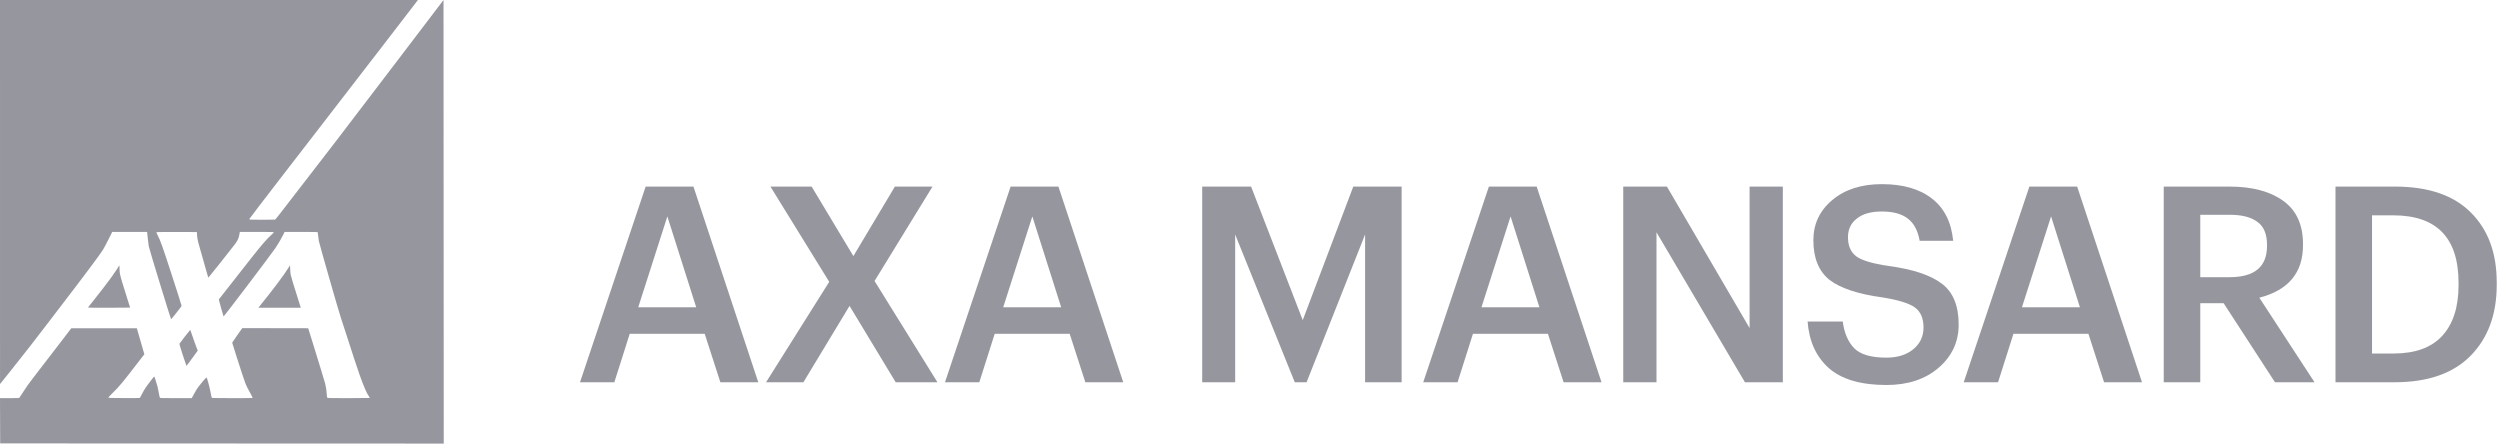 <svg width="240" height="43" viewBox="0 0 240 43" fill="none" xmlns="http://www.w3.org/2000/svg">
<path d="M42.6 42.584C42.6 42.584 0.026 42.576 0.017 42.567C0.008 42.558 0 38.221 0 38.221H0.914C1.752 38.221 1.831 38.217 1.867 38.176C1.889 38.152 2.001 37.981 2.115 37.796C2.397 37.34 2.865 36.674 3.161 36.307C3.407 36.002 4.465 34.626 6.01 32.602L6.843 31.511H9.989H13.135L13.447 32.589C13.619 33.182 13.781 33.745 13.808 33.839L13.858 34.01L13.334 34.688C11.717 36.785 11.469 37.084 10.842 37.695C10.556 37.975 10.409 38.136 10.414 38.165C10.422 38.205 10.531 38.208 11.903 38.214C12.717 38.218 13.398 38.212 13.416 38.202C13.435 38.191 13.538 38.008 13.645 37.796C13.85 37.391 14.055 37.082 14.482 36.538C14.623 36.359 14.75 36.197 14.766 36.177C14.781 36.157 14.801 36.141 14.809 36.141C14.825 36.141 14.998 36.675 15.114 37.081C15.148 37.201 15.208 37.491 15.247 37.724C15.287 37.968 15.332 38.165 15.353 38.185C15.383 38.215 15.637 38.221 16.897 38.221H18.405L18.44 38.163C18.459 38.132 18.559 37.947 18.663 37.752C18.766 37.557 18.938 37.281 19.044 37.138C19.321 36.767 19.805 36.21 19.83 36.234C19.887 36.292 20.141 37.234 20.22 37.685C20.272 37.981 20.32 38.186 20.34 38.199C20.378 38.223 24.143 38.229 24.205 38.205C24.227 38.197 24.245 38.176 24.245 38.16C24.245 38.143 24.147 37.953 24.027 37.737C23.564 36.908 23.597 36.996 22.698 34.197C22.474 33.497 22.29 32.912 22.29 32.895C22.29 32.879 22.508 32.558 22.775 32.182L23.259 31.498L26.423 31.505L29.588 31.511L30.052 33.008C30.739 35.222 31.146 36.555 31.214 36.816C31.291 37.11 31.35 37.511 31.371 37.869C31.382 38.058 31.398 38.16 31.423 38.185C31.453 38.215 31.766 38.221 33.435 38.221C34.522 38.221 35.429 38.214 35.452 38.205C35.51 38.183 35.502 38.155 35.4 38.023C35.214 37.78 34.91 37.076 34.531 36.01C34.309 35.388 33.839 33.957 33.206 31.983C32.981 31.279 32.762 30.612 32.721 30.5C32.578 30.111 30.645 23.374 30.607 23.127C30.586 22.995 30.556 22.766 30.541 22.62C30.526 22.473 30.507 22.334 30.5 22.309C30.488 22.267 30.39 22.265 28.904 22.265H27.32L27.209 22.499C27.062 22.808 26.669 23.484 26.459 23.787C25.898 24.599 21.492 30.407 21.462 30.375C21.44 30.352 20.995 28.77 21.004 28.747C21.015 28.719 21.957 27.518 24.141 24.751C25.164 23.454 25.649 22.895 26.071 22.531C26.184 22.433 26.276 22.334 26.276 22.309C26.276 22.267 26.182 22.265 24.652 22.265H23.027L23.015 22.322C23.008 22.353 22.99 22.45 22.975 22.536C22.916 22.884 22.807 23.111 22.515 23.495C22.043 24.115 20.037 26.637 20.008 26.648C19.997 26.652 19.939 26.48 19.88 26.267C19.705 25.638 19.26 24.066 19.108 23.542C18.973 23.079 18.93 22.834 18.907 22.392L18.901 22.277L16.973 22.271C15.793 22.267 15.036 22.274 15.021 22.288C15.006 22.303 15.04 22.396 15.112 22.536C15.416 23.126 15.558 23.525 16.502 26.426C17.021 28.02 17.44 29.344 17.434 29.367C17.416 29.437 16.443 30.663 16.423 30.642C16.372 30.59 14.325 23.9 14.279 23.636C14.259 23.517 14.218 23.186 14.19 22.9C14.161 22.613 14.133 22.353 14.126 22.322L14.114 22.265H12.444H10.773L10.428 22.956C10.238 23.336 9.997 23.791 9.891 23.968C9.651 24.37 8.122 26.418 5.916 29.291C5.46 29.884 4.832 30.706 4.519 31.118C3.328 32.684 2.215 34.11 0.966 35.669C0.498 36.254 0.089 36.762 0.058 36.798L0.002 36.864L0 0H40.123C40.123 0 35.768 5.683 27.017 16.996C25.325 19.184 23.94 20.995 23.94 21.02C23.94 21.047 23.965 21.073 23.997 21.082C24.072 21.102 26.322 21.102 26.397 21.082C26.458 21.065 26.495 21.018 29.894 16.608C30.953 15.234 32.084 13.767 32.407 13.348C33.771 11.58 42.565 0.013 42.578 0L42.6 42.584ZM17.546 34.082C17.316 33.371 17.215 33.025 17.23 32.996C17.266 32.924 18.236 31.676 18.256 31.676C18.266 31.676 18.312 31.787 18.357 31.923C18.514 32.397 18.831 33.288 18.908 33.471L18.985 33.656L18.845 33.852C18.422 34.441 17.914 35.126 17.9 35.126C17.891 35.126 17.731 34.656 17.546 34.082ZM8.447 29.513C8.461 29.496 8.7 29.196 8.978 28.848C9.661 27.993 10.356 27.087 10.733 26.56C11.053 26.113 11.424 25.547 11.424 25.508C11.424 25.496 11.436 25.486 11.45 25.486C11.465 25.486 11.475 25.599 11.475 25.775C11.475 25.933 11.493 26.165 11.514 26.288C11.557 26.537 11.791 27.329 12.213 28.648C12.366 29.124 12.491 29.521 12.491 29.529C12.491 29.538 11.575 29.545 10.457 29.545C8.833 29.545 8.427 29.539 8.447 29.513ZM24.846 29.488C26.15 27.883 27.23 26.451 27.669 25.743L27.843 25.463L27.857 25.836C27.864 26.041 27.888 26.289 27.909 26.387C27.961 26.625 28.215 27.462 28.562 28.543C28.719 29.031 28.853 29.457 28.859 29.488L28.871 29.545H26.836H24.8L24.846 29.488Z" fill="#2F2E41" fill-opacity="0.5"/>
<path d="M55.68 36.697L61.983 17.913H66.571L72.795 36.697H69.156L67.653 32.047H60.453L58.977 36.697H55.68ZM64.066 20.776L61.271 29.498H66.835L64.066 20.776Z" fill="#2F2E41" fill-opacity="0.5"/>
<path d="M73.54 36.697L79.605 27.055L73.962 17.913H77.917L81.925 24.585L85.907 17.913H89.52L83.956 26.976L89.995 36.697H85.986L81.556 29.367L77.126 36.697H73.54Z" fill="#2F2E41" fill-opacity="0.5"/>
<path d="M90.718 36.697L97.02 17.913H101.609L107.832 36.697H104.193L102.69 32.047H95.491L94.014 36.697H90.718ZM99.104 20.776L96.308 29.498H101.873L99.104 20.776Z" fill="#2F2E41" fill-opacity="0.5"/>
<path d="M115.411 36.697V17.913H120.105L125.063 30.733L129.915 17.913H134.556V36.697H131.049V22.51L125.432 36.697H124.298L118.576 22.51V36.697H115.411Z" fill="#2F2E41" fill-opacity="0.5"/>
<path d="M136.63 36.697L142.933 17.913H147.521L153.745 36.697H150.105L148.602 32.047H141.404L139.926 36.697H136.63ZM145.016 20.776L142.221 29.498H147.785L145.016 20.776Z" fill="#2F2E41" fill-opacity="0.5"/>
<path d="M155.832 36.697V17.913H160.024L167.961 31.495V17.913H171.152V36.697H167.514L159.023 22.3V36.697H155.832Z" fill="#2F2E41" fill-opacity="0.5"/>
<path d="M181.097 36.96C178.636 36.96 176.79 36.417 175.559 35.331C174.346 34.245 173.67 32.756 173.529 30.865H176.904C177.045 31.968 177.415 32.826 178.012 33.439C178.61 34.035 179.638 34.333 181.097 34.333C182.152 34.333 183.005 34.07 183.655 33.544C184.323 33.002 184.657 32.301 184.657 31.443C184.657 30.567 184.385 29.928 183.84 29.525C183.295 29.122 182.257 28.798 180.728 28.553C178.39 28.238 176.694 27.677 175.639 26.872C174.601 26.048 174.083 24.779 174.083 23.062C174.083 21.503 174.689 20.216 175.903 19.2C177.116 18.184 178.697 17.677 180.649 17.677C182.688 17.677 184.297 18.141 185.475 19.069C186.652 19.98 187.329 21.328 187.505 23.115H184.288C184.112 22.134 183.735 21.425 183.154 20.987C182.574 20.531 181.739 20.304 180.649 20.304C179.612 20.304 178.811 20.531 178.25 20.987C177.687 21.425 177.406 22.02 177.406 22.773C177.406 23.579 177.66 24.183 178.17 24.586C178.697 24.989 179.744 25.304 181.308 25.532C183.646 25.847 185.352 26.416 186.424 27.239C187.496 28.045 188.032 29.35 188.032 31.154C188.032 32.818 187.391 34.201 186.107 35.305C184.825 36.408 183.154 36.96 181.097 36.96Z" fill="#2F2E41" fill-opacity="0.5"/>
<path d="M188.517 36.697L194.82 17.913H199.408L205.632 36.697H201.992L200.489 32.047H193.29L191.813 36.697H188.517ZM196.903 20.776L194.107 29.498H199.672L196.903 20.776Z" fill="#2F2E41" fill-opacity="0.5"/>
<path d="M207.719 36.697V17.913H214.047C216.21 17.913 217.923 18.368 219.189 19.279C220.455 20.189 221.088 21.573 221.088 23.43V23.535C221.088 26.179 219.69 27.861 216.895 28.579L222.195 36.697H218.398L213.467 29.104H211.225V36.697H207.719ZM211.225 26.608H214.047C216.438 26.608 217.633 25.61 217.633 23.613V23.508C217.633 22.475 217.326 21.739 216.71 21.302C216.113 20.846 215.225 20.619 214.047 20.619H211.225V26.608Z" fill="#2F2E41" fill-opacity="0.5"/>
<path d="M227.714 33.938H229.771C231.845 33.938 233.401 33.378 234.438 32.257C235.494 31.118 236.021 29.489 236.021 27.37V27.16C236.021 22.834 233.929 20.671 229.744 20.671H227.714V33.938ZM224.207 36.697V17.913H229.929C233.129 17.913 235.555 18.744 237.207 20.408C238.86 22.055 239.686 24.288 239.686 27.108V27.344C239.686 30.181 238.851 32.449 237.181 34.148C235.511 35.847 233.076 36.697 229.876 36.697H224.207Z" fill="#2F2E41" fill-opacity="0.5"/>
</svg>
